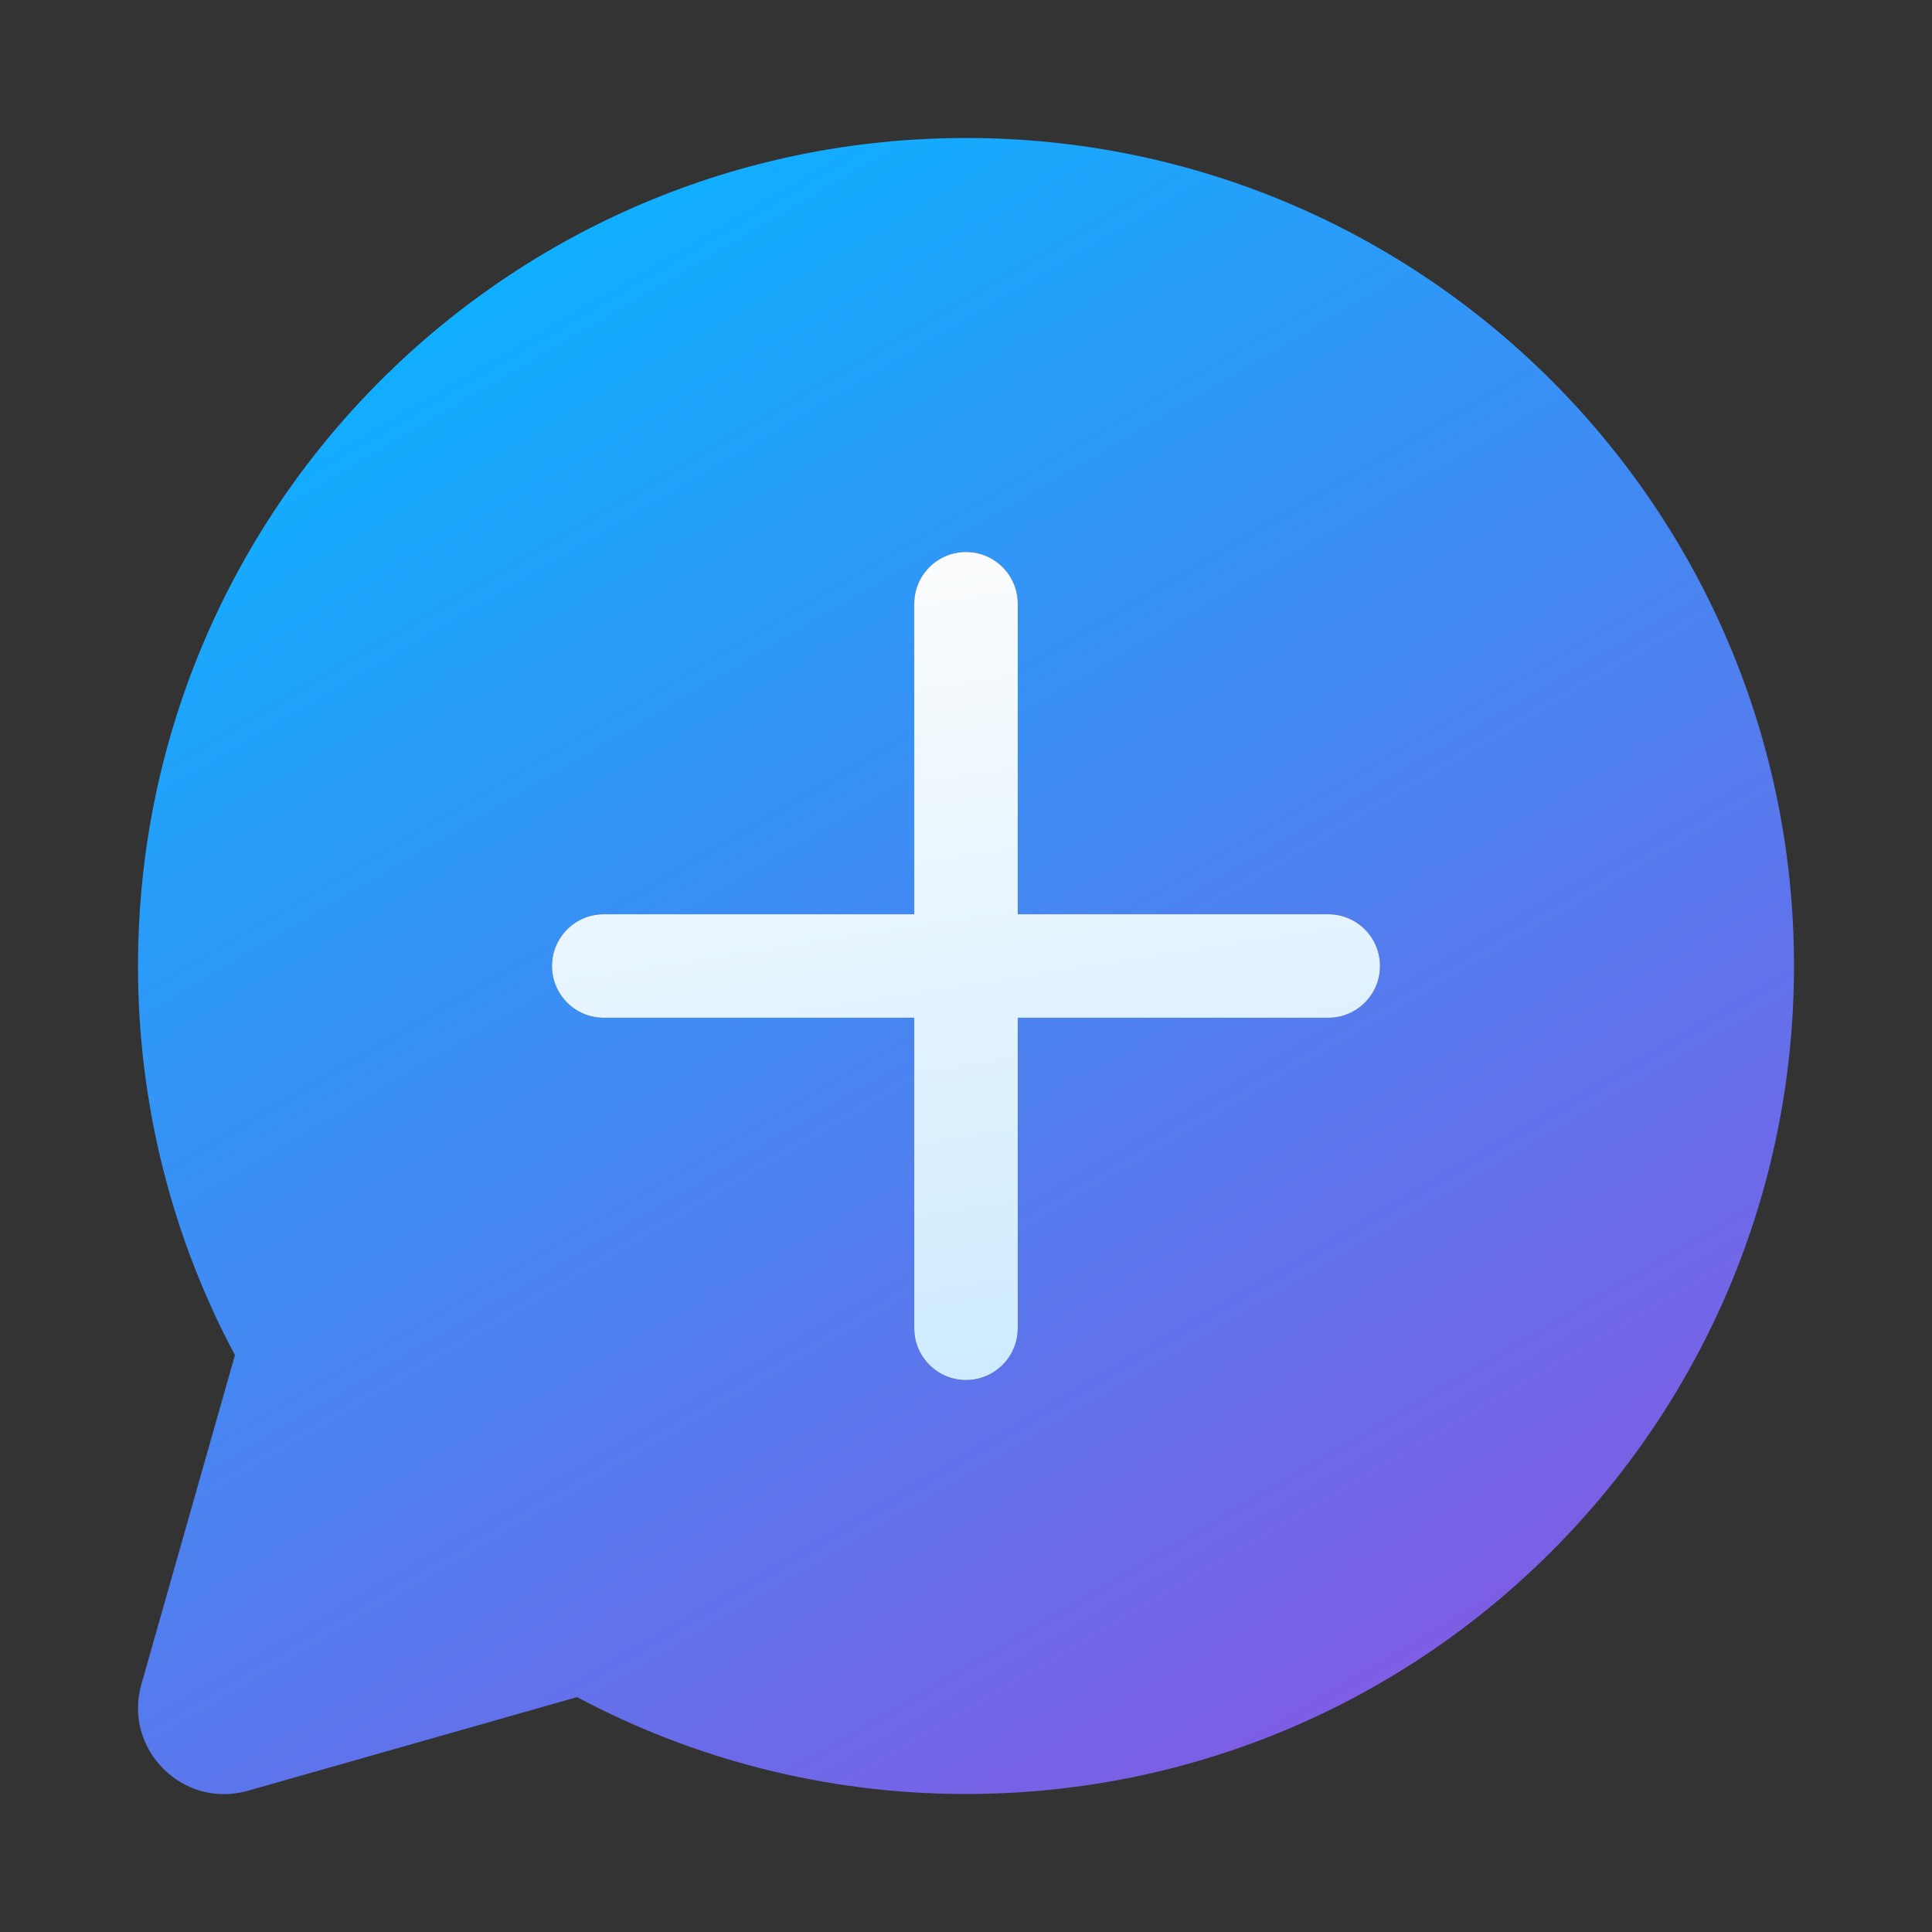 <svg width="28" height="28" viewBox="0 0 28 28" fill="none" xmlns="http://www.w3.org/2000/svg">
<rect x="0" y="0" width="28" height="28" fill="#333333" stroke="none"/>
<path d="M14 2C20.627 2 26 7.373 26 14C26 20.627 20.627 26 14 26C11.964 26 10.045 25.492 8.363 24.596L3.593 25.953C2.651 26.221 1.781 25.35 2.049 24.409L3.405 19.64C2.508 17.958 2 16.037 2 14C2 7.373 7.373 2 14 2ZM14.75 8.75C14.75 8.336 14.414 8 14 8C13.586 8 13.25 8.336 13.25 8.75V13.25H8.75C8.336 13.25 8 13.586 8 14C8 14.414 8.336 14.75 8.75 14.75H13.25V19.25C13.25 19.664 13.586 20 14 20C14.414 20 14.75 19.664 14.75 19.25V14.75H19.25C19.664 14.75 20 14.414 20 14C20 13.586 19.664 13.25 19.25 13.25H14.75V8.75Z" fill="url(#paint0_linear_73550_38415)"/>
<path d="M14.75 8.75C14.75 8.336 14.414 8 14 8C13.586 8 13.25 8.336 13.25 8.75V13.25H8.75C8.336 13.25 8 13.586 8 14C8 14.414 8.336 14.75 8.75 14.75H13.25V19.25C13.25 19.664 13.586 20 14 20C14.414 20 14.75 19.664 14.75 19.25V14.75H19.25C19.664 14.75 20 14.414 20 14C20 13.586 19.664 13.25 19.25 13.25H14.75V8.75Z" fill="url(#paint1_linear_73550_38415)"/>
<defs>
<linearGradient id="paint0_linear_73550_38415" x1="2.857" y1="6.5" x2="23.811" y2="42.224" gradientUnits="userSpaceOnUse">
<stop stop-color="#0FAFFF"/>
<stop offset="1" stop-color="#CC23D1"/>
</linearGradient>
<linearGradient id="paint1_linear_73550_38415" x1="9.05" y1="8.211" x2="11.045" y2="21.072" gradientUnits="userSpaceOnUse">
<stop stop-color="#FDFDFD"/>
<stop offset="1" stop-color="#CCEAFF"/>
</linearGradient>
</defs>
</svg>
